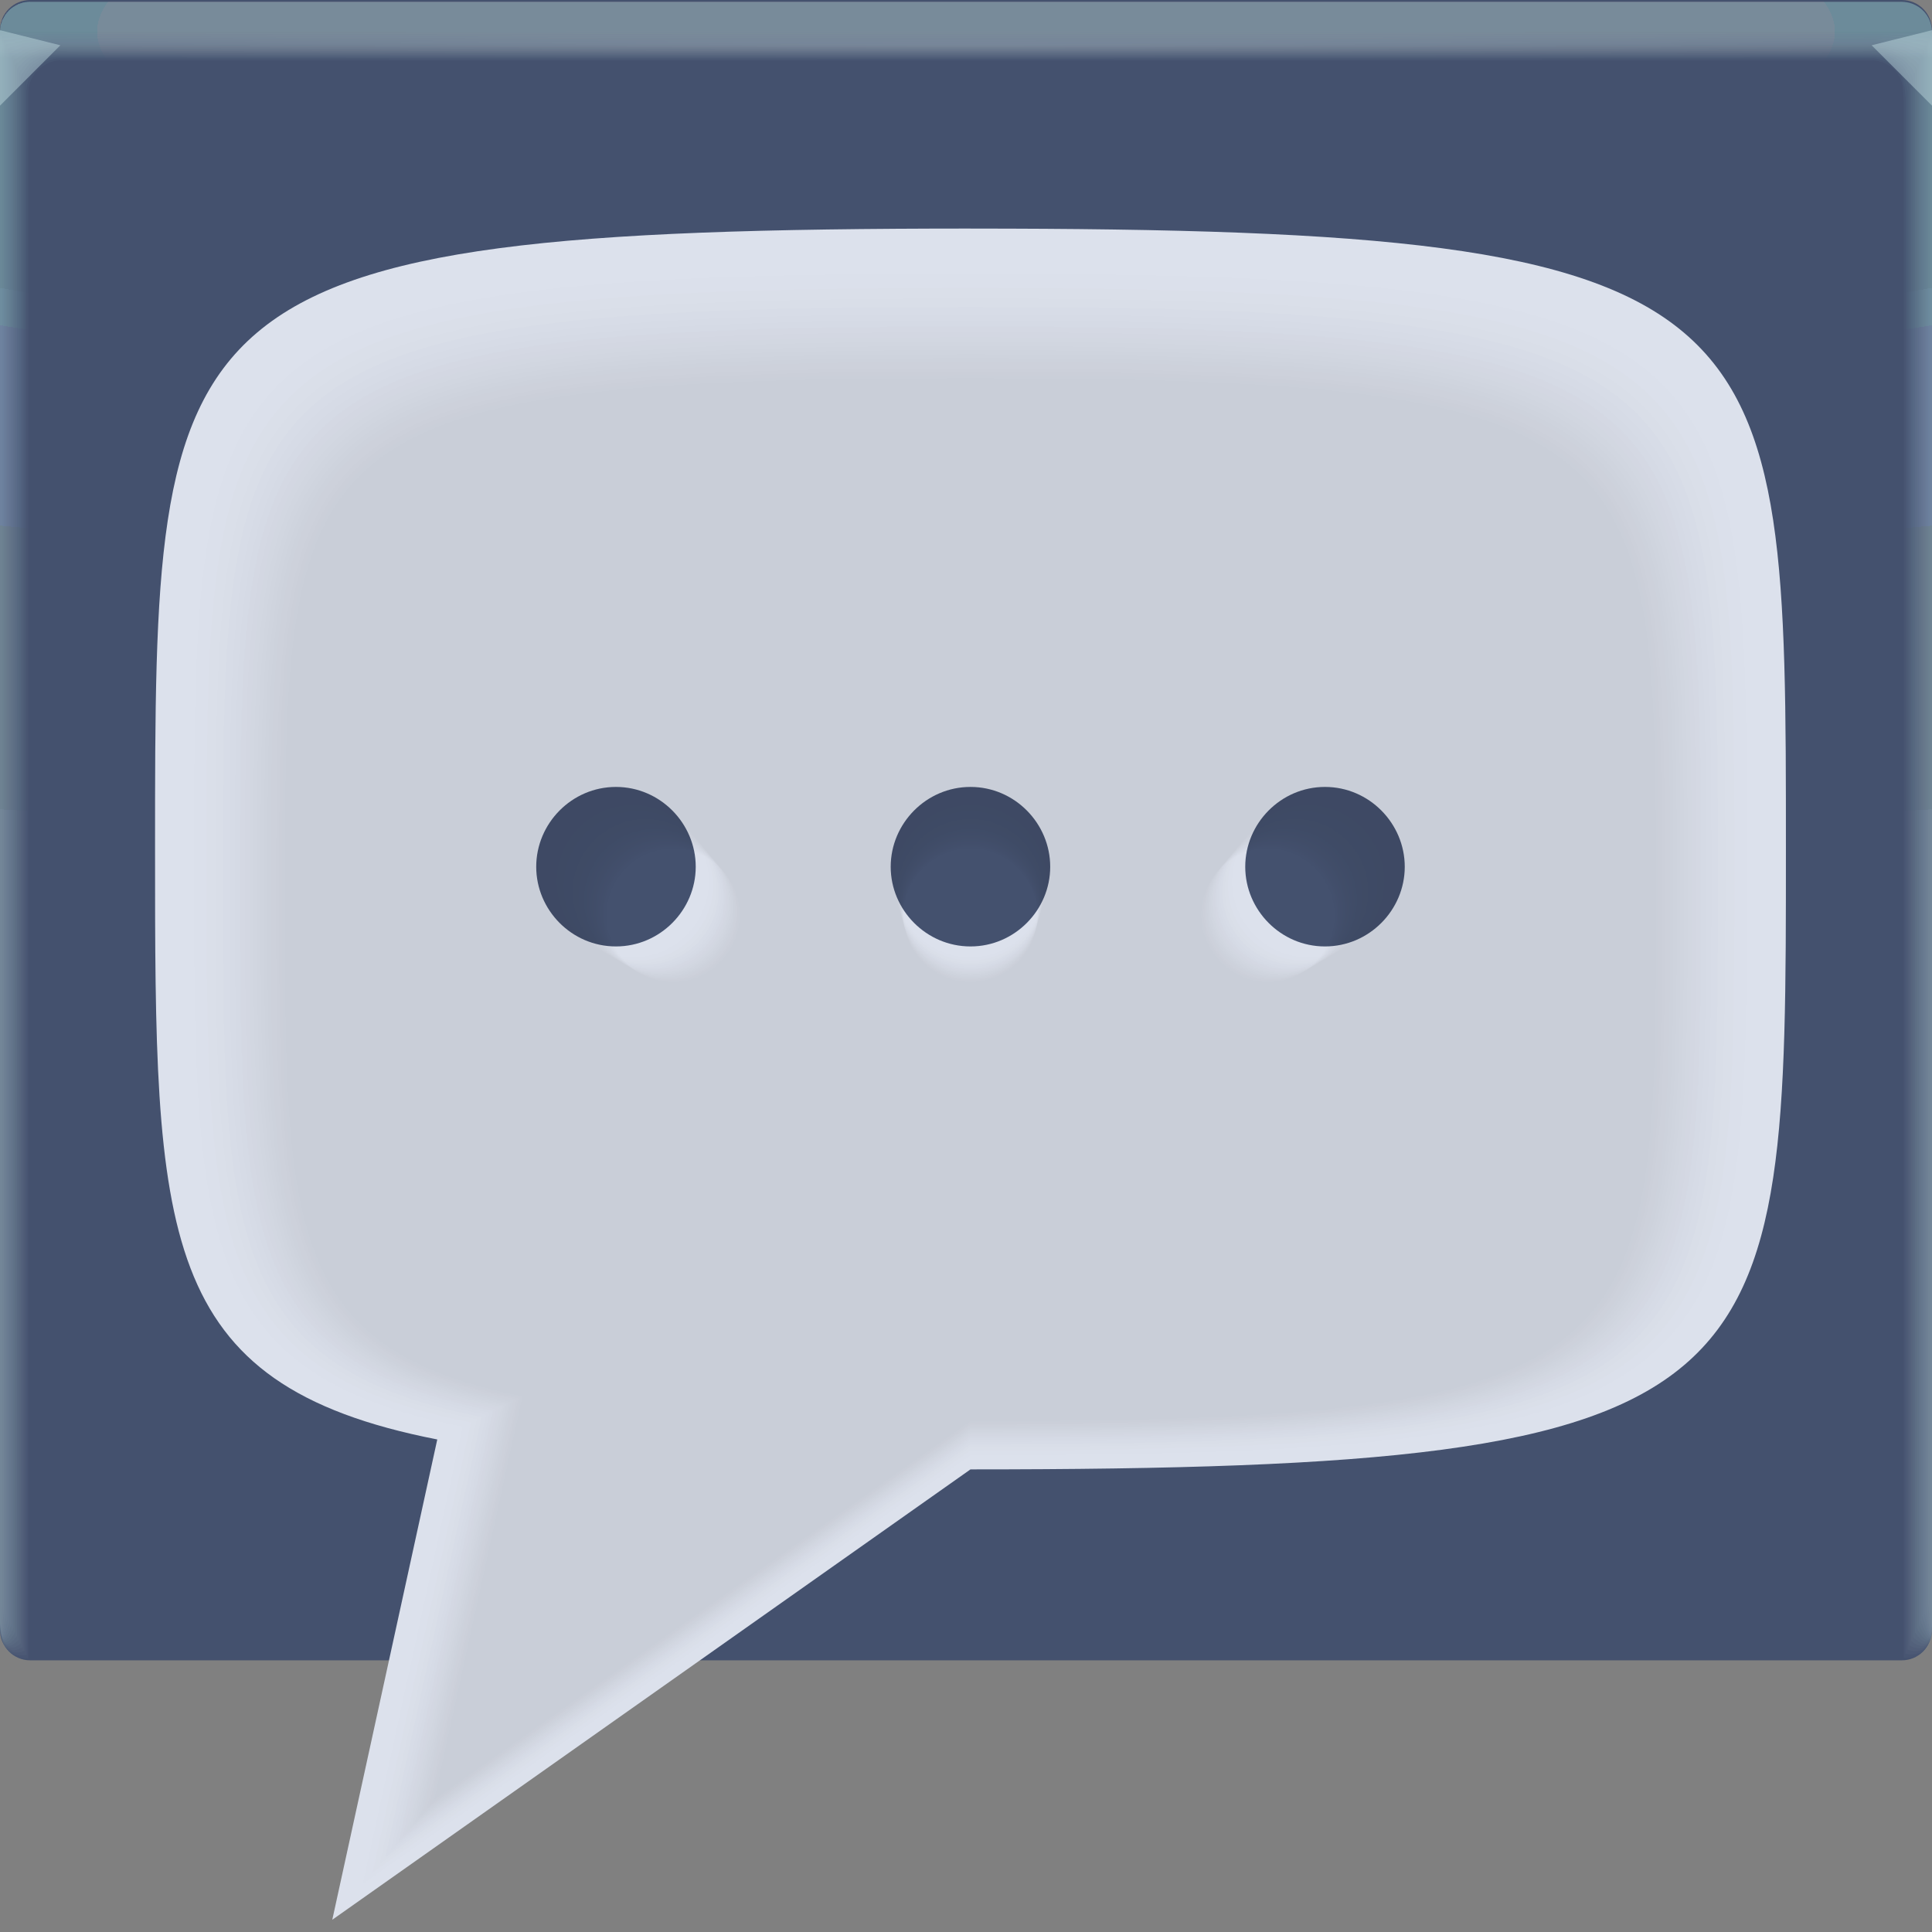 <?xml version="1.0" encoding="UTF-8"?>
<svg width="64" height="64" version="1.1" xmlns="http://www.w3.org/2000/svg" xmlns:cc="http://creativecommons.org/ns#" xmlns:dc="http://purl.org/dc/elements/1.1/" xmlns:rdf="http://www.w3.org/1999/02/22-rdf-syntax-ns#" xmlns:xlink="http://www.w3.org/1999/xlink">
	<rect width="100%" height="100%" fill="#808080" stroke="none"/>
	<defs>
		<radialGradient id="b-2" cx="31.744" cy="30.855" r="32" gradientTransform="matrix(1.155,0,0,1.155,277.45,965.74)" gradientUnits="userSpaceOnUse">
			<stop stop-color="#44516e" offset="0"/>
			<stop stop-color="#44516e" offset="1"/>
		</radialGradient>
		<radialGradient id="c-3" cx="35.574" cy="1.019" r="32" gradientTransform="matrix(0,1.125,-5.175,0,37.271,-39.029)" gradientUnits="userSpaceOnUse" xlink:href="#a-7"/>
		<linearGradient id="a-7">
			<stop stop-color="#a6c7ce" stop-opacity=".04" offset="0"/>
			<stop stop-color="#b8d2d8" stop-opacity=".031" offset="1"/>
		</linearGradient>
		<radialGradient id="d-2" cx="35.574" cy="1.036" r="32" gradientTransform="matrix(0,1.125,-5.175,0,37.363,-39.029)" gradientUnits="userSpaceOnUse" xlink:href="#a-7"/>
		<radialGradient id="e-2" cx="35.574" cy="1.055" r="32" gradientTransform="matrix(0,1.125,-5.175,0,37.458,-39.029)" gradientUnits="userSpaceOnUse" xlink:href="#a-7"/>
		<radialGradient id="f-8" cx="35.574" cy="1.071" r="32" gradientTransform="matrix(0,1.125,-5.175,0,37.544,-39.029)" gradientUnits="userSpaceOnUse" xlink:href="#a-7"/>
		<radialGradient id="g-9" cx="35.574" cy="1.091" r="32" gradientTransform="matrix(0,1.125,-5.175,0,37.648,-39.029)" gradientUnits="userSpaceOnUse" xlink:href="#a-7"/>
		<radialGradient id="h-7" cx="35.574" cy="1.113" r="32" gradientTransform="matrix(0,1.125,-5.175,0,37.758,-39.029)" gradientUnits="userSpaceOnUse" xlink:href="#a-7"/>
		<radialGradient id="i-3" cx="35.574" cy="1.135" r="32" gradientTransform="matrix(0,1.125,-5.175,0,37.875,-39.029)" gradientUnits="userSpaceOnUse" xlink:href="#a-7"/>
		<radialGradient id="j-6" cx="35.574" cy="1.159" r="32" gradientTransform="matrix(0,1.125,-5.175,0,38,-39.029)" gradientUnits="userSpaceOnUse" xlink:href="#a-7"/>
		<radialGradient id="k-1" cx="35.574" cy="1.18" r="32" gradientTransform="matrix(0,1.125,-5.175,0,38.107,-39.029)" gradientUnits="userSpaceOnUse" xlink:href="#a-7"/>
		<radialGradient id="l-2" cx="35.574" cy="1.208" r="32" gradientTransform="matrix(0,1.125,-5.175,0,38.252,-39.029)" gradientUnits="userSpaceOnUse" xlink:href="#a-7"/>
		<radialGradient id="m-9" cx="35.574" cy="1.239" r="32" gradientTransform="matrix(0,1.125,-5.175,0,38.411,-39.029)" gradientUnits="userSpaceOnUse" xlink:href="#a-7"/>
		<radialGradient id="n-3" cx="35.574" cy="1.273" r="32" gradientTransform="matrix(0,1.125,-5.175,0,38.587,-39.029)" gradientUnits="userSpaceOnUse" xlink:href="#a-7"/>
		<radialGradient id="o-1" cx="35.574" cy="1.304" r="32" gradientTransform="matrix(0,1.125,-5.175,0,38.75,-39.029)" gradientUnits="userSpaceOnUse" xlink:href="#a-7"/>
		<radialGradient id="p-9" cx="35.574" cy="1.346" r="32" gradientTransform="matrix(0,1.125,-5.175,0,38.966,-39.029)" gradientUnits="userSpaceOnUse" xlink:href="#a-7"/>
		<radialGradient id="q-4" cx="35.574" cy="1.393" r="32" gradientTransform="matrix(0,1.125,-5.175,0,39.208,-39.029)" gradientUnits="userSpaceOnUse" xlink:href="#a-7"/>
		<radialGradient id="r-7" cx="35.574" cy="1.439" r="32" gradientTransform="matrix(0,1.125,-5.175,0,39.446,-39.027)" gradientUnits="userSpaceOnUse" xlink:href="#a-7"/>
		<radialGradient id="s-84" cx="32" cy="15.077" r="32" gradientTransform="matrix(2.043 0 0 .015 -33.393 1.217)" gradientUnits="userSpaceOnUse">
			<stop stop-color="#fff" stop-opacity=".126" offset="0"/>
			<stop stop-color="#fff" stop-opacity=".001" offset="1"/>
		</radialGradient>
	</defs>
	<g transform="translate(346.38,-971.27)">
		<path transform="scale(-1,1)" d="m283.38 971.27h62c0.554 0 1 0.446 1 1v53c0 0.554-0.446 1-1 1h-62c-0.554 0-1-0.446-1-1v-53c0-0.554 0.446-1 1-1z" fill="url(#b-2)" style="paint-order:fill markers stroke"/>
		<path transform="translate(-346.38,971.33)" d="m1 0c-0.554 0-1 0.446-1 1v53-0.224 0.224-53h1.752c19.15 2e-3 39.445 0 60.213 0h2.035v53-0.334 0.334-53c0.001-0.553-0.447-1.001-1-1z" fill="url(#c-3)"/>
		<path transform="translate(-346.38,971.33)" d="m1 0c-0.555-0.001-1.004 0.451-1 1.006v52.98-0.197c0-0.277 4e-3 -0.184 0.01 0.246 0.012 0.016 0.03-0.297 0.052-0.897v-52c0.072-9e-3 0.133-0.013 0.185-0.013 0.29-0.016 0.357-0.032 0.774-0.044 0.246-0.011 0.496-0.019 0.747-0.019 19.183 2e-3 39.392 0 60.2 0 0.346 0 0.689 0.012 1.023 0.03 0.268 0.01 0.389 0.02 0.52 0.033 0.106 0 0.22 0.01 0.427 0.028v51.744c0.027 0.754 0.05 1.148 0.059 1.123l3e-3 -0.334v0.286-52.762c0-0.143 0-0.22-2e-3 -0.224-0.005-0.552-0.46-0.995-1.012-0.986h-61.986" fill="url(#d-2)"/>
		<path transform="translate(-346.38,971.33)" d="m1 0c-0.555-0.001-1.004 0.451-1 1.006v52.966-0.169c0-0.245 8e-3 -0.145 0.021 0.266 0.022 0.034 0.06-0.247 0.104-0.807v-51.988c0.056-0.015 0.115-0.023 0.173-0.025 0.27-0.031 0.341-0.064 0.743-0.088 0.242-0.022 0.492-0.037 0.742-0.037 19.217 2e-3 39.34 0 60.187 0 0.347 0 0.69 0.024 1.013 0.06 0.256 0.02 0.372 0.042 0.494 0.065 0.1 0 0.206 0.02 0.398 0.057v51.731c0.055 0.703 0.102 1.052 0.119 1.003 4e-3 -0.154 6e-3 -0.265 6e-3 -0.333v0.237-52.748c0-0.139 0-0.215-3e-3 -0.224-0.011-0.468-0.347-0.864-0.807-0.952-0.071-0.014-0.144-0.021-0.217-0.02h-61.973" fill="url(#e-2)"/>
		<path transform="translate(-346.38,971.33)" d="m1 0c-0.555-0.001-1.004 0.45-1 1.005v52.953-0.14c0-0.213 0.012-0.107 0.031 0.287 0.034 0.05 0.091-0.198 0.156-0.718v-51.974c0.051-0.022 0.105-0.035 0.16-0.037 0.252-0.048 0.327-0.097 0.715-0.132 0.238-0.034 0.487-0.056 0.737-0.056 19.25 2e-3 39.286 0 60.173 0 0.348 0 0.688 0.036 1.001 0.09 0.244 0.029 0.356 0.062 0.47 0.098 0.091 0 0.19 0.03 0.37 0.085v51.718c0.082 0.653 0.151 0.957 0.176 0.884 7e-3 -0.152 0.01-0.262 0.01-0.333v0.188-52.734c0-0.135 0-0.21-4e-3 -0.224-0.017-0.467-0.359-0.859-0.819-0.94-0.072-0.014-0.144-0.02-0.217-0.018h-61.96" fill="url(#f-8)"/>
		<path transform="translate(-346.38,971.33)" d="m1 0c-0.555-0.001-1.004 0.45-1 1.005v52.939-0.113c0-0.18 0.015-0.068 0.042 0.308 0.045 0.067 0.121-0.149 0.208-0.629v-51.96c0.044-0.029 0.095-0.046 0.148-0.05 0.232-0.063 0.311-0.128 0.684-0.176 0.234-0.044 0.483-0.074 0.732-0.074 19.284 2e-3 39.234 0 60.16 0 0.35 0 0.689 0.048 0.991 0.12 0.232 0.039 0.34 0.083 0.444 0.13 0.085 0 0.176 0.04 0.341 0.114v51.704c0.11 0.603 0.203 0.862 0.236 0.764 8e-3 -0.11 0.013-0.222 0.014-0.333v0.14-52.721c0-0.13-2e-3 -0.206-6e-3 -0.224-0.024-0.466-0.37-0.852-0.83-0.927-0.073-0.013-0.146-0.019-0.22-0.017h-61.944" fill="url(#g-9)"/>
		<path transform="translate(-346.38,971.33)" d="m1 0c-0.554-0.001-1.003 0.45-1 1.004v52.926-0.084c0-0.148 0.02-0.029 0.052 0.328 0.056 0.084 0.152-0.099 0.26-0.539v-51.949c0.053-0.04 0.097-0.061 0.136-0.061 0.212-0.08 0.297-0.16 0.655-0.22 0.23-0.056 0.477-0.093 0.727-0.093 19.317 2e-3 39.18 0 60.147 0 0.35 0 0.688 0.06 0.98 0.151 0.22 0.047 0.322 0.102 0.418 0.162 0.078 0 0.162 0.049 0.313 0.142v51.69c0.137 0.553 0.253 0.767 0.295 0.645 0.01-0.11 0.015-0.221 0.017-0.332v0.09-52.705c0-0.126-2e-3 -0.202-7e-3 -0.224-0.031-0.465-0.382-0.846-0.843-0.914-0.072-0.013-0.145-0.019-0.218-0.017h-61.932" fill="url(#h-7)"/>
		<path transform="translate(-346.38,971.33)" d="m1 0c-0.554-0.001-1.003 0.45-1 1.004v52.912-0.056c0-0.117 0.023 0.01 0.063 0.349 0.067 0.1 0.182-0.05 0.312-0.45v-51.935c0.048-0.049 0.088-0.074 0.123-0.074 0.193-0.095 0.282-0.192 0.626-0.264 0.225-0.067 0.472-0.11 0.721-0.11h60.133c0.352 0 0.688 0.071 0.97 0.18 0.144 0.033 0.279 0.1 0.393 0.194 0.07 0 0.147 0.059 0.284 0.17v51.68c0.164 0.502 0.304 0.671 0.354 0.524 0.014-0.14 0.02-0.25 0.02-0.331v0.042-52.695c0-0.121-2e-3 -0.197-9e-3 -0.224-0.037-0.464-0.393-0.84-0.854-0.902-0.072-0.012-0.145-0.016-0.218-0.014h-61.918" fill="url(#i-3)"/>
		<path transform="translate(-346.38,971.33)" d="m1 0c-0.554-0.001-1.003 0.45-1 1.004v52.898-0.029c0-0.084 0.027 0.049 0.073 0.37 0.079 0.117 0.212 0 0.365-0.36v-51.923c0.043-0.057 0.079-0.086 0.11-0.086 0.174-0.112 0.267-0.225 0.596-0.309 0.23-0.083 0.472-0.126 0.717-0.129 19.385 2e-3 39.075 0 60.12 0 0.353 0 0.687 0.084 0.958 0.211 0.141 0.041 0.268 0.119 0.368 0.227 0.063 0 0.132 0.068 0.256 0.199v51.665c0.192 0.452 0.354 0.576 0.413 0.404 0.014-0.11 0.022-0.22 0.024-0.33v-52.687c0-0.117-4e-3 -0.193-0.01-0.224-0.044-0.464-0.405-0.835-0.868-0.89-0.072-0.01-0.144-0.014-0.217-0.011h-61.905" fill="url(#j-6)"/>
		<path transform="translate(-346.38,971.33)" d="m1 0c-0.554-0.001-1.003 0.449-1 1.003v52.885c0-0.052 0.03 0.087 0.084 0.39 0.09 0.135 0.242 0.05 0.416-0.27v-51.911c0.038-0.063 0.07-0.097 0.099-0.097 0.154-0.127 0.251-0.257 0.566-0.352 0.217-0.089 0.463-0.148 0.711-0.148 19.418 2e-3 39.022 0 60.107 0 0.355 0 0.687 0.096 0.947 0.242 0.138 0.05 0.257 0.14 0.343 0.258 0.056 0 0.118 0.079 0.227 0.227v51.651c0.22 0.402 0.406 0.482 0.473 0.285 0.018-0.132 0.027-0.243 0.027-0.33v-52.721c0-0.113-4e-3 -0.188-0.012-0.224-0.05-0.463-0.416-0.828-0.879-0.877-0.072-0.01-0.145-0.014-0.218-0.011h-61.89" fill="url(#k-1)"/>
		<path transform="translate(-346.38,971.33)" d="m1 0c-0.554-0.001-1.003 0.449-1 1.003v52.899c0-0.02 0.035 0.126 0.094 0.41 0.101 0.152 0.273 0.1 0.468-0.18v-51.897c0.034-0.073 0.062-0.11 0.087-0.11 0.135-0.143 0.236-0.29 0.536-0.397 0.213-0.1 0.459-0.166 0.707-0.166 19.452 2e-3 38.969 0 60.093 0 0.356 0 0.687 0.108 0.936 0.272 0.134 0.06 0.246 0.162 0.317 0.29 0.05 0 0.103 0.089 0.2 0.256v51.64c0.246 0.352 0.455 0.386 0.531 0.165 0.02-0.128 0.03-0.239 0.03-0.33v-52.755c0-0.108-4e-3 -0.184-0.013-0.224-0.057-0.462-0.428-0.821-0.891-0.864-0.072-0.009-0.145-0.012-0.218-0.01h-61.877" fill="url(#l-2)"/>
		<path transform="translate(-346.38,971.33)" d="m1 0c-0.554-0.001-1.002 0.448-1 1.002v52.913c0 0.013 0.039 0.165 0.105 0.432 0.112 0.168 0.303 0.148 0.52-0.092v-51.882c0.029-0.081 0.053-0.123 0.074-0.123 0.116-0.159 0.222-0.321 0.507-0.44 0.215-0.117 0.456-0.181 0.701-0.185 19.486 2e-3 38.916 0 60.08 0 0.357 0 0.687 0.12 0.925 0.302 0.131 0.072 0.234 0.185 0.292 0.323 0.043 0 0.089 0.098 0.171 0.284v51.626c0.275 0.302 0.507 0.29 0.591 0.046 0.022-0.125 0.034-0.236 0.034-0.33v-52.791c0-0.104-5e-3 -0.18-0.016-0.224-0.063-0.461-0.439-0.815-0.903-0.852-0.072-0.008-0.145-0.011-0.218-8e-3h-61.863" fill="url(#m-9)"/>
		<path transform="translate(-346.38,971.33)" d="m1 0c-0.554-0.001-1.002 0.448-1 1.002v52.928c0 0.045 0.042 0.203 0.115 0.453 0.123 0.184 0.333 0.197 0.572-3e-3v-51.87c0.024-0.089 0.045-0.135 0.062-0.135 0.097-0.174 0.207-0.353 0.478-0.484 0.204-0.122 0.448-0.203 0.696-0.203 19.519 2e-3 38.863 0 60.067 0 0.335-0.002 0.659 0.116 0.914 0.332 0.15 0.103 0.224 0.225 0.267 0.355 0.035 0 0.073 0.108 0.142 0.313v51.612c0.302 0.251 0.557 0.196 0.65-0.074 0.023-0.109 0.035-0.219 0.037-0.33v-52.825c0-0.1-6e-3 -0.175-0.017-0.224-0.07-0.46-0.45-0.81-0.915-0.84-0.072-0.007-0.145-0.009-0.218-7e-3h-61.85" fill="url(#n-3)"/>
		<path transform="translate(-346.38,971.33)" d="m1 0c-0.554-0.001-1.002 0.448-1 1.002v52.942c0 0.077 0.046 0.242 0.126 0.473 0.134 0.201 0.363 0.246 0.624 0.086v-51.856c0.02-0.097 0.035-0.147 0.05-0.147 0.08-0.225 0.239-0.413 0.447-0.529 0.2-0.133 0.444-0.221 0.691-0.221 19.553 2e-3 38.811 0 60.053 0 0.36 0 0.686 0.144 0.903 0.362 0.123 0.098 0.208 0.235 0.242 0.388 0.028 0 0.059 0.118 0.114 0.341v51.598c0.33 0.2 0.608 0.1 0.709-0.194 0.026-0.117 0.04-0.228 0.04-0.329v-52.86c0-0.095-6e-3 -0.17-0.018-0.224-0.076-0.459-0.462-0.803-0.927-0.827-0.073-0.006-0.145-0.007-0.218-5e-3h-61.836" fill="url(#o-1)"/>
		<path transform="translate(-346.38,971.33)" d="m1 0c-0.553-0.001-1.002 0.448-1 1.001v52.956c0 0.11 0.05 0.281 0.136 0.494 0.146 0.218 0.394 0.296 0.677 0.176v-51.843c0.014-0.105 0.026-0.16 0.036-0.16 0.062-0.237 0.212-0.441 0.419-0.572 0.196-0.144 0.439-0.24 0.686-0.24 19.586 2e-3 38.758 0 60.04 0 0.36 0 0.685 0.156 0.892 0.392 0.117 0.112 0.193 0.26 0.216 0.42 0.021 0 0.044 0.128 0.086 0.37v51.585c0.356 0.15 0.658 5e-3 0.768-0.314 0.029-0.114 0.044-0.224 0.044-0.328v-52.895c0-0.09-7e-3 -0.166-0.02-0.224-0.083-0.458-0.474-0.797-0.94-0.814-0.072-0.005-0.145-0.006-0.217-5e-3h-61.823" fill="url(#p-9)"/>
		<path transform="translate(-346.38,971.33)" d="m1 0c-0.553-0.001-1.001 0.447-1 1v52.972c0 0.142 0.054 0.32 0.147 0.515 0.156 0.241 0.453 0.35 0.728 0.265v-51.83c0.01-0.114 0.018-0.172 0.025-0.172 0.044-0.248 0.184-0.47 0.389-0.617 0.192-0.155 0.434-0.258 0.68-0.258 19.62 2e-3 38.705 0 60.027 0 0.362 0 0.686 0.168 0.882 0.422 0.11 0.127 0.176 0.286 0.19 0.453 0.015 0 0.03 0.137 0.057 0.398v51.572c0.385 0.1 0.71-0.09 0.828-0.434 0.03-0.11 0.047-0.22 0.047-0.328v-52.93c0-0.086-7e-3 -0.161-0.021-0.224-0.09-0.457-0.485-0.791-0.951-0.802-0.073-0.003-0.146-0.004-0.219-2e-3h-61.809" fill="url(#q-4)"/>
		<path transform="translate(-346.38,971.33)" d="m1 2e-3c-0.553-0.001-1.001 0.447-1 1v52.986c0 0.174 0.058 0.358 0.157 0.535 0.17 0.259 0.473 0.397 0.78 0.355v-51.816c5e-3 -0.122 0.01-0.185 0.013-0.185 0.028-0.259 0.158-0.496 0.36-0.66 0.187-0.166 0.429-0.277 0.675-0.277 19.653 2e-3 38.652 0 60.013 0 0.363 0 0.685 0.18 0.87 0.452 0.102 0.141 0.16 0.31 0.166 0.485 7e-3 0 0.015 0.147 0.028 0.427v51.558c0.412 0.05 0.76-0.186 0.887-0.553 0.033-0.106 0.05-0.217 0.05-0.328v-52.965c0.01-0.553-0.432-1.008-0.985-1.014-0.073-0.001-0.147-0.001-0.22 0h-61.794" fill="url(#r-7)"/>
		<path transform="translate(-346.38,971.33)" d="m1 2e-3c-0.553-0.001-1.001 0.447-1 1v1h64v-0.998c0.001-0.553-0.447-1.001-1-1h-62z" fill="url(#s-84)"/>
		<path d="m-346.38 972.27v2.5l2-2zm64 2.5-2-2 2-0.5z" fill="#d6f2f5" fill-opacity=".373"/>
	</g>
	<g transform="matrix(.966 0 0 .966 335.83 -936.52)" stroke-width="1.035">
		<path d="m-314.37 977.32c-27.963 0-27.963 2.431-27.963 21.275 0 13.224 0.014 18.36 9.678 20.25l-3.6 16.47 21.885-15.444c27.963 0 27.963-2.431 27.963-21.275 0-18.844-3e-5 -21.275-27.963-21.275zm-12.158 19.148c1.517 0 2.736 1.252 2.736 2.738 0 1.483-1.22 2.732-2.736 2.732-1.517 0-2.734-1.249-2.734-2.732 0-1.487 1.218-2.738 2.734-2.738zm12.158 0c1.517 0 2.734 1.252 2.734 2.738 0 1.483-1.218 2.732-2.734 2.732-1.517 0-2.736-1.249-2.736-2.732 0-1.487 1.22-2.738 2.736-2.738zm12.156 0c1.517 0 2.736 1.252 2.736 2.738 0 1.483-1.22 2.732-2.736 2.732-1.517 0-2.734-1.249-2.734-2.732 0-1.487 1.218-2.738 2.734-2.738z" fill="#dee3ee" fill-rule="evenodd" style="font-variation-settings:normal"/>
		<g opacity=".313">
			<g fill="#090b10" fill-opacity=".046" fill-rule="evenodd" opacity=".485">
				<path d="m-314.37 977.32c-27.963 0-27.963 2.43-27.963 21.275 0 13.221 0.014 18.361 9.678 20.251l-3.6 16.47 21.885-15.45c27.963 0 27.963-2.43 27.963-21.271 0-18.845 0-21.275-27.963-21.275zm-12.158 19.148c1.516 0 2.736 1.252 2.736 2.738 0 1.48-1.22 2.73-2.736 2.73-1.517 0-2.735-1.25-2.735-2.73 0-1.486 1.218-2.738 2.735-2.738zm12.158 0c1.517 0 2.734 1.252 2.734 2.738 0 1.48-1.217 2.73-2.734 2.73s-2.736-1.25-2.736-2.73c0-1.486 1.219-2.738 2.736-2.738zm12.156 0c1.517 0 2.736 1.252 2.736 2.738 0 1.48-1.219 2.73-2.736 2.73s-2.734-1.25-2.734-2.73c0-1.486 1.217-2.738 2.734-2.738z" stop-color="#000000" style="-inkscape-stroke:none;font-variation-settings:normal"/>
				<path d="m-314.37 978.87c-26.622 0-26.622 2.314-26.622 20.255v1e-3c0 12.587 0.013 17.477 9.213 19.277-7e-3 0.03-3.427 15.68-3.427 15.68h1e-3c0.042-0.03 20.835-14.7 20.835-14.7 26.622 0 26.622-2.32 26.622-20.258 0-17.941 0-20.255-26.622-20.255zm-3.015 4.748m-8.56 13.482c1.444 1e-3 2.605 1.192 2.605 2.607v1e-3c0 1.415-1.162 2.605-2.605 2.605h-1e-3c-1.443 0-2.603-1.19-2.603-2.606 1e-3 -1.415 1.16-2.607 2.604-2.607zm3.014 0m8.561 0c1.444 1e-3 2.603 1.192 2.603 2.607v1e-3c0 1.415-1.159 2.605-2.603 2.605s-2.605-1.19-2.605-2.606c0-1.415 1.161-2.607 2.605-2.607zm3.014 0m8.56 0c1.443 1e-3 2.604 1.192 2.604 2.607v1e-3c0 1.415-1.161 2.605-2.605 2.605s-2.603-1.19-2.603-2.606c0-1.415 1.159-2.607 2.603-2.607z" stop-color="#000000" style="-inkscape-stroke:none;font-variation-settings:normal"/>
				<path d="m-314.37 979.36c-26.194 0-26.194 2.277-26.194 19.93 0 12.39 0.013 17.2 9.066 18.97-0.01 0.04-3.372 15.43-3.372 15.43 0.056-0.04 20.5-14.47 20.5-14.47 26.194 0 26.194-2.28 26.194-19.93v-1e-3c0-17.652-1e-3 -19.929-26.194-19.929zm-3.978 6.265m-7.411 11.672c1.421 0 2.563 1.173 2.563 2.565v1e-3c0 1.387-1.143 2.557-2.563 2.557-1.421 0-2.561-1.17-2.561-2.558 0-1.393 1.14-2.565 2.561-2.565zm3.977 0m7.412 0c1.421 0 2.561 1.173 2.561 2.565v1e-3c0 1.387-1.141 2.557-2.561 2.557h-1e-3c-1.42 0-2.562-1.17-2.562-2.558 0-1.393 1.142-2.565 2.563-2.565zm3.977 0m7.41 0c1.421 0 2.563 1.173 2.563 2.565v1e-3c0 1.387-1.142 2.557-2.563 2.557s-2.561-1.17-2.561-2.558c0-1.393 1.14-2.565 2.561-2.565z" stop-color="#000000" style="-inkscape-stroke:none;font-variation-settings:normal"/>
				<path d="m-314.37 979.72c-25.882 0-25.882 2.25-25.882 19.692v1e-3c0 12.238 0.013 16.988 8.957 18.738-0.011 0.05-3.331 15.25-3.331 15.25 0.065-0.05 20.256-14.3 20.256-14.3 25.882 0 25.882-2.25 25.882-19.689 0-17.442 0-19.692-25.882-19.692zm-4.678 7.367m-6.575 10.356c1.403 1e-3 2.532 1.159 2.532 2.535 0 1.373-1.129 2.533-2.533 2.533s-2.531-1.16-2.531-2.533c1e-3 -1.376 1.128-2.535 2.531-2.535zm4.677 0m6.576 0c1.404 1e-3 2.531 1.159 2.531 2.535 0 1.373-1.127 2.533-2.531 2.533h-1e-3c-1.403 0-2.532-1.16-2.532-2.533 0-1.376 1.129-2.535 2.533-2.535zm4.677 0m6.575 0c1.404 1e-3 2.532 1.159 2.532 2.535 0 1.373-1.129 2.533-2.532 2.533h-1e-3c-1.403 0-2.53-1.16-2.53-2.533 0-1.376 1.127-2.535 2.531-2.535z" stop-color="#000000" style="-inkscape-stroke:none;font-variation-settings:normal"/>
				<path d="m-314.37 980.01c-25.629 0-25.629 2.228-25.629 19.499v1e-3c0 12.119 0.013 16.829 8.87 18.559-0.012 0.06-3.299 15.09-3.299 15.09h1e-3c0.073-0.05 20.057-14.15 20.057-14.15 25.628 0 25.628-2.23 25.628-19.5 0-17.271 0-19.499-25.628-19.499zm-5.248 8.266m-5.895 9.284c1.39 0 2.508 1.147 2.508 2.509-1e-3 1.36-1.118 2.5-2.508 2.5h-1e-3c-1.39 0-2.505-1.14-2.505-2.5 0-1.362 1.116-2.509 2.506-2.509zm5.248 0m5.895 0c1.39 0 2.506 1.147 2.506 2.509 0 1.36-1.116 2.5-2.506 2.5h-1e-3c-1.389 0-2.507-1.14-2.507-2.5 0-1.362 1.118-2.509 2.508-2.509zm5.247 0m5.895 0c1.39 0 2.507 1.147 2.507 2.509 0 1.36-1.118 2.5-2.508 2.5s-2.506-1.14-2.506-2.5c0-1.362 1.116-2.509 2.506-2.509z" stop-color="#000000" style="-inkscape-stroke:none;font-variation-settings:normal"/>
				<path d="m-314.37 980.26c-25.411 0-25.411 2.209-25.411 19.333v1e-3c0 12.014 0.013 16.684 8.795 18.404-0.014 0.06-3.271 14.96-3.271 14.96 0.08-0.05 19.887-14.03 19.887-14.03 25.41 0 25.41-2.21 25.41-19.335 0-17.124 0-19.333-25.41-19.333zm-5.738 9.037m-5.31 8.363c1.378 1e-3 2.486 1.138 2.486 2.488s-1.109 2.48-2.487 2.48-2.484-1.13-2.484-2.48c0-1.351 1.106-2.488 2.484-2.488zm5.738 0m5.31 0c1.378 1e-3 2.485 1.138 2.485 2.488-1e-3 1.35-1.107 2.48-2.485 2.48h-1e-3c-1.378 0-2.486-1.13-2.486-2.48 1e-3 -1.351 1.109-2.488 2.487-2.488zm5.737 0m5.31 0c1.378 1e-3 2.486 1.138 2.486 2.488s-1.108 2.48-2.486 2.48h-1e-3c-1.378 0-2.484-1.13-2.484-2.48 0-1.351 1.106-2.488 2.485-2.488z" stop-color="#000000" style="-inkscape-stroke:none;font-variation-settings:normal"/>
				<path d="m-314.37 980.48c-25.218 0-25.218 2.192-25.218 19.187 0 11.929 0.013 16.559 8.728 18.259-0.014 0.07-3.246 14.86-3.246 14.86v-0.01c0.086-0.06 19.736-13.92 19.736-13.92h1e-3c25.216 0 25.216-2.2 25.216-19.189v-1e-3c0-16.994 0-19.186-25.217-19.186zm-6.173 9.721m-4.791 7.547c1.367 1e-3 2.467 1.129 2.467 2.468 0 1.34-1.1 2.47-2.468 2.47s-2.466-1.13-2.466-2.47c1e-3 -1.339 1.099-2.468 2.466-2.468zm6.172 0m4.792 0c1.368 1e-3 2.466 1.129 2.466 2.468-1e-3 1.34-1.099 2.47-2.466 2.47h-1e-3c-1.367 0-2.467-1.13-2.467-2.47 0-1.339 1.1-2.468 2.468-2.468zm6.171 0m4.792 0c1.368 1e-3 2.467 1.129 2.467 2.468 0 1.34-1.1 2.47-2.467 2.47h-1e-3c-1.368 0-2.465-1.13-2.465-2.47 0-1.339 1.098-2.468 2.466-2.468z" stop-color="#000000" style="-inkscape-stroke:none;font-variation-settings:normal"/>
				<path d="m-314.37 980.68c-25.043 0-25.043 2.177-25.043 19.054 0 11.841 0.013 16.441 8.667 18.131-0.015 0.07-3.224 14.75-3.224 14.75h1e-3c0.092-0.06 19.599-13.83 19.599-13.83h1e-3c25.042 0 25.042-2.17 25.042-19.051v-1e-3c0-16.876-1e-3 -19.053-25.043-19.053zm-6.565 10.34m-4.323 6.809c1.358 0 2.45 1.121 2.45 2.456 0 1.32-1.093 2.44-2.451 2.44s-2.449-1.12-2.449-2.44c1e-3 -1.336 1.091-2.456 2.449-2.456zm6.564 0m4.324 0c1.358 0 2.449 1.121 2.449 2.456-1e-3 1.32-1.091 2.44-2.449 2.44h-1e-3c-1.358 0-2.45-1.12-2.45-2.44 1e-3 -1.336 1.093-2.456 2.451-2.456zm6.564 0m4.323 0c1.358 0 2.45 1.121 2.45 2.456 0 1.32-1.092 2.44-2.45 2.44h-1e-3c-1.358 0-2.448-1.12-2.448-2.44 0-1.336 1.091-2.456 2.449-2.456z" stop-color="#000000" style="-inkscape-stroke:none;font-variation-settings:normal"/>
				<path d="m-314.37 980.87c-24.883 0-24.883 2.163-24.883 18.931v1e-3c0 11.768 0.013 16.338 8.612 18.018-0.016 0.07-3.203 14.66-3.203 14.66 0.097-0.07 19.474-13.75 19.474-13.75h1e-3c24.881 0 24.881-2.16 24.881-18.929 0-16.768 0-18.931-24.882-18.931zm-6.925 10.906m-3.893 6.133c1.349 0 2.434 1.113 2.434 2.441 0 1.32-1.086 2.43-2.435 2.43h-1e-3c-1.349 0-2.432-1.12-2.432-2.43v-0.01c0-1.318 1.084-2.431 2.433-2.431zm6.924 0m3.894 0c1.35 0 2.433 1.113 2.433 2.441 0 1.32-1.084 2.43-2.433 2.43h-1e-3c-1.349 0-2.434-1.12-2.434-2.43v-0.01c0-1.318 1.085-2.431 2.435-2.431zm6.924 0m3.894 0c1.349 0 2.434 1.113 2.434 2.441 0 1.32-1.086 2.43-2.435 2.43h-1e-3c-1.349 0-2.432-1.12-2.432-2.43v-0.01c0-1.318 1.084-2.431 2.433-2.431z" stop-color="#000000" style="-inkscape-stroke:none;font-variation-settings:normal"/>
				<path d="m-314.37 981.04c-24.734 0-24.734 2.15-24.734 18.818v1e-3c0 11.7 0.013 16.24 8.56 17.91-0.017 0.08-3.184 14.57-3.184 14.57h1e-3c0.101-0.07 19.357-13.66 19.357-13.66h1e-3c24.733 0 24.733-2.15 24.733-18.821 0-16.668 0-18.818-24.734-18.818zm-7.259 11.433m-3.495 5.504c1.341 0 2.42 1.107 2.42 2.422 0 1.31-1.079 2.42-2.42 2.42h-1e-3c-1.341 0-2.418-1.11-2.418-2.42 0-1.315 1.077-2.422 2.419-2.422zm7.259 0m3.496 0c1.341 0 2.417 1.107 2.417 2.422 0 1.31-1.077 2.42-2.418 2.42h-1e-3c-1.341 0-2.42-1.11-2.42-2.42 1e-3 -1.315 1.08-2.422 2.421-2.422zm7.257 0m3.495 0c1.341 0 2.42 1.107 2.42 2.422-1e-3 1.31-1.079 2.42-2.421 2.42-1.341 0-2.418-1.11-2.418-2.42 0-1.315 1.077-2.422 2.418-2.422z" stop-color="#000000" style="-inkscape-stroke:none;font-variation-settings:normal"/>
				<path d="m-314.37 981.2c-24.595 0-24.595 2.138-24.595 18.713 0 11.636 0.012 16.146 8.512 17.806v0.01c-0.017 0.07-3.166 14.48-3.166 14.48h1e-3c0.105-0.07 19.248-13.58 19.248-13.58h1e-3c24.594 0 24.594-2.14 24.594-18.716v-1e-3c0-16.574 0-18.712-24.595-18.712zm-7.572 11.925m-3.121 4.917c1.333 0 2.406 1.101 2.406 2.407-1e-3 1.31-1.073 2.4-2.407 2.4h-1e-3c-1.333 0-2.404-1.09-2.404-2.4 0-1.307 1.071-2.407 2.405-2.407zm7.571 0m3.123 0c1.333 0 2.404 1.101 2.404 2.407 0 1.31-1.071 2.4-2.405 2.4h-1e-3c-1.334 0-2.406-1.09-2.406-2.4 0-1.307 1.073-2.407 2.407-2.407zm7.569 0m3.123 0c1.333 0 2.406 1.101 2.406 2.407-1e-3 1.31-1.073 2.4-2.407 2.4h-1e-3c-1.333 0-2.404-1.09-2.404-2.4 0-1.307 1.071-2.407 2.405-2.407z" stop-color="#000000" style="-inkscape-stroke:none;font-variation-settings:normal"/>
				<path d="m-314.37 981.35c-24.464 0-24.464 2.127-24.464 18.614 0 11.565 0.012 16.065 8.467 17.715h-1e-3c-0.018 0.08-3.149 14.41-3.149 14.41h1e-3c0.11-0.08 19.146-13.51 19.146-13.51h1e-3c24.463 0 24.463-2.13 24.463-18.615v-1e-3c0-16.486 0-18.613-24.464-18.613zm-7.866 12.389m-2.77 4.364c1.326 0 2.393 1.095 2.393 2.396-1e-3 1.3-1.067 2.39-2.394 2.39h-1e-3c-1.326 0-2.391-1.09-2.391-2.39 0-1.302 1.065-2.396 2.392-2.396zm7.865 0m2.772 0c1.326 0 2.391 1.095 2.391 2.396 0 1.3-1.065 2.39-2.392 2.39h-1e-3c-1.326 0-2.393-1.09-2.393-2.39 0-1.302 1.067-2.396 2.394-2.396zm7.864 0m2.771 0c1.326 0 2.393 1.095 2.393 2.396 0 1.3-1.067 2.39-2.394 2.39h-1e-3c-1.326 0-2.391-1.09-2.391-2.39 0-1.302 1.065-2.396 2.392-2.396z" stop-color="#000000" style="-inkscape-stroke:none;font-variation-settings:normal"/>
				<path d="m-314.37 981.49c-24.34 0-24.34 2.116-24.34 18.516 0 11.51 0.012 15.98 8.424 17.63h-1e-3c-0.018 0.09-3.133 14.34-3.133 14.34h1e-3c0.114-0.08 19.049-13.45 19.049-13.45h1e-3c24.339 0 24.339-2.11 24.339-18.52 0-16.4 0-18.516-24.34-18.516zm-8.145 12.827m-2.437 3.841c1.319 0 2.381 1.089 2.381 2.388-1e-3 1.29-1.062 2.37-2.382 2.37h-1e-3c-1.32 0-2.379-1.08-2.379-2.37v-0.01c0-1.289 1.06-2.378 2.38-2.378zm8.143 0m2.44 0c1.319 0 2.379 1.089 2.379 2.388 0 1.29-1.06 2.37-2.38 2.37h-1e-3c-1.32 0-2.381-1.08-2.381-2.37v-0.01c0-1.289 1.062-2.378 2.382-2.378zm8.142 0m2.439 0c1.32 0 2.381 1.089 2.381 2.388 0 1.29-1.062 2.37-2.382 2.37h-1e-3c-1.319 0-2.379-1.08-2.379-2.37v-0.01c0-1.289 1.06-2.378 2.38-2.378z" stop-color="#000000" style="-inkscape-stroke:none;font-variation-settings:normal"/>
				<path d="m-314.37 981.63c-24.222 0-24.222 2.105-24.222 18.43 0 11.45 0.012 15.9 8.383 17.54-0.02 0.09-3.118 14.27-3.118 14.27 0.118-0.09 18.957-13.38 18.957-13.38h1e-3c24.221 0 24.221-2.11 24.221-18.43 0-16.325 0-18.43-24.222-18.43zm-8.41 13.244m-2.121 3.343c1.313 0 2.369 1.084 2.369 2.373 0 1.28-1.056 2.37-2.37 2.37h-1e-3c-1.313 0-2.368-1.09-2.368-2.37 1e-3 -1.29 1.055-2.373 2.369-2.373zm8.409 0m2.123 0c1.313 0 2.367 1.084 2.367 2.373 0 1.28-1.055 2.37-2.368 2.37h-1e-3c-1.313 0-2.369-1.09-2.369-2.37 0-1.29 1.056-2.373 2.37-2.373zm8.407 0m2.123 0c1.313 0 2.369 1.084 2.369 2.373 0 1.28-1.056 2.37-2.37 2.37h-1e-3c-1.313 0-2.368-1.09-2.368-2.37 1e-3 -1.29 1.055-2.373 2.369-2.373z" stop-color="#000000" style="-inkscape-stroke:none;font-variation-settings:normal"/>
				<path d="m-314.37 981.76c-24.11 0-24.11 2.096-24.11 18.341 0 11.41 0.012 15.83 8.344 17.46-0.02 0.09-3.103 14.2-3.103 14.2 0.121-0.08 18.869-13.31 18.869-13.31h1e-3c24.109 0 24.109-2.1 24.109-18.35 0-16.245-1e-3 -18.341-24.11-18.341zm-8.663 13.643m-1.819 2.867c1.307 1e-3 2.358 1.079 2.358 2.361 0 1.28-1.052 2.36-2.359 2.36h-1e-3c-1.307 0-2.357-1.08-2.357-2.36 1e-3 -1.282 1.051-2.361 2.358-2.361zm8.662 0m1.821 0c1.307 1e-3 2.356 1.079 2.356 2.361 0 1.28-1.05 2.36-2.357 2.36h-1e-3c-1.307 0-2.358-1.08-2.358-2.36 0-1.282 1.051-2.361 2.359-2.361zm8.66 0m1.821 0c1.307 1e-3 2.358 1.079 2.358 2.361 0 1.28-1.052 2.36-2.359 2.36h-1e-3c-1.307 0-2.357-1.08-2.357-2.36 1e-3 -1.282 1.051-2.361 2.358-2.361z" stop-color="#000000" style="-inkscape-stroke:none;font-variation-settings:normal"/>
				<path d="m-314.37 981.88c-24.002 0-24.002 2.087-24.002 18.267 0 11.35 0.012 15.75 8.307 17.38-0.021 0.09-3.09 14.13-3.09 14.13h1e-3c0.124-0.08 18.784-13.25 18.784-13.25h1e-3c24.001 0 24.001-2.09 24.001-18.26v-0.01c0-16.17 0-18.257-24.002-18.257zm-8.905 14.025m-1.53 2.411c1.301 1e-3 2.348 1.075 2.348 2.351-1e-3 1.27-1.048 2.35-2.349 2.35h-1e-3c-1.301-0.01-2.346-1.08-2.346-2.35 0-1.277 1.045-2.351 2.347-2.351zm8.904 0m1.532 0c1.301 1e-3 2.346 1.075 2.346 2.351-1e-3 1.27-1.046 2.35-2.347 2.35h-1e-3c-1.301-0.01-2.348-1.08-2.348-2.35 1e-3 -1.277 1.047-2.351 2.349-2.351zm8.902 0m1.532 0c1.301 1e-3 2.348 1.075 2.348 2.351-1e-3 1.27-1.047 2.35-2.349 2.35h-1e-3c-1.301-0.01-2.346-1.08-2.346-2.35 1e-3 -1.277 1.046-2.351 2.347-2.351z" stop-color="#000000" style="-inkscape-stroke:none;font-variation-settings:normal"/>
				<path d="m-314.37 982c-23.899 0-23.899 2.077-23.899 18.187 0 11.3 0.013 15.69 8.272 17.3h-1e-3c-0.021 0.1-3.076 14.08-3.076 14.08h1e-3c0.127-0.09 18.703-13.2 18.703-13.2h1e-3c23.897 0 23.897-2.08 23.897-18.18v-0.01c0-16.1 0-18.177-23.898-18.177zm-9.138 14.391m-1.252 1.974c1.296 0 2.337 1.07 2.337 2.342 0 1.27-1.042 2.33-2.338 2.33h-1e-3c-1.296 0-2.336-1.06-2.336-2.33 0-1.273 1.041-2.342 2.337-2.342zm9.137 0m1.254 0c1.296 0 2.336 1.07 2.336 2.342-1e-3 1.27-1.041 2.33-2.337 2.33h-1e-3c-1.296 0-2.338-1.06-2.338-2.33 1e-3 -1.273 1.043-2.342 2.339-2.342zm9.135 0m1.254 0c1.296 0 2.338 1.07 2.338 2.342-1e-3 1.27-1.043 2.33-2.339 2.33h-1e-3c-1.296 0-2.336-1.06-2.336-2.33 1e-3 -1.273 1.041-2.342 2.337-2.342z" stop-color="#000000" style="-inkscape-stroke:none;font-variation-settings:normal"/>
				<path d="m-314.37 982.12c-23.799 0-23.799 2.069-23.799 18.103v0.01c0 11.25 0.012 15.62 8.237 17.23-0.022 0.1-3.064 14.02-3.064 14.02h1e-3c0.131-0.1 18.625-13.15 18.625-13.15h1e-3c23.797 0 23.798-2.07 23.798-18.11 0-16.034-1e-3 -18.103-23.799-18.103zm-9.362 14.745m-0.985 1.552c1.291 1e-3 2.328 1.066 2.328 2.326v0.01c0 1.26-1.038 2.32-2.329 2.32h-1e-3c-1.29 0-2.326-1.06-2.326-2.33 1e-3 -1.261 1.037-2.326 2.327-2.326zm9.361 0m0.987 0c1.29 1e-3 2.326 1.066 2.326 2.326v0.01c0 1.26-1.037 2.32-2.327 2.32h-1e-3c-1.29 0-2.328-1.06-2.328-2.33 0-1.261 1.038-2.326 2.329-2.326zm9.36 0m0.986 0c1.29 1e-3 2.328 1.066 2.328 2.326v0.01c-1e-3 1.26-1.039 2.32-2.329 2.32h-1e-3c-1.29 0-2.326-1.06-2.326-2.33 0-1.261 1.036-2.326 2.327-2.326z" stop-color="#000000" style="-inkscape-stroke:none;font-variation-settings:normal"/>
				<path d="m-314.37 982.23c-23.702 0-23.702 2.061-23.702 18.032 0 11.21 0.012 15.56 8.203 17.17-0.022 0.1-3.051 13.96-3.051 13.96 0.134-0.1 18.55-13.09 18.55-13.09h1e-3c23.701 0 23.701-2.06 23.701-18.04 0-15.971 0-18.032-23.702-18.032zm-9.579 15.086m-0.726 1.145c1.285 1e-3 2.319 1.061 2.319 2.321-1e-3 1.26-1.035 2.32-2.32 2.32h-1e-3c-1.285 0-2.317-1.06-2.317-2.32 1e-3 -1.261 1.033-2.321 2.318-2.321zm9.578 0m0.728 0c1.285 1e-3 2.317 1.061 2.317 2.321-1e-3 1.26-1.033 2.32-2.318 2.32h-1e-3c-1.285 0-2.319-1.06-2.319-2.32 1e-3 -1.261 1.035-2.321 2.32-2.321zm9.576 0m0.728 0c1.285 1e-3 2.318 1.061 2.318 2.321s-1.034 2.32-2.319 2.32h-1e-3c-1.285 0-2.317-1.06-2.317-2.32 1e-3 -1.261 1.033-2.321 2.318-2.321z" stop-color="#000000" style="-inkscape-stroke:none;font-variation-settings:normal"/>
				<path d="m-314.37 982.34c-23.609 0-23.609 2.053-23.609 17.965 0 11.16 0.012 15.5 8.171 17.1h-1e-3c-0.022 0.1-3.039 13.9-3.039 13.9h1e-3c0.137-0.1 18.477-13.04 18.477-13.04h1e-3c23.608 0 23.608-2.05 23.608-17.96 0-15.912 0-17.965-23.609-17.965zm-9.788 15.416m-0.476 0.752c1.28 0 2.309 1.056 2.309 2.307v0.01c-1e-3 1.25-1.03 2.3-2.31 2.3h-1e-3c-1.28 0-2.308-1.05-2.308-2.31 0-1.251 1.028-2.307 2.309-2.307zm9.787 0m0.478 0c1.28 0 2.307 1.056 2.307 2.307v0.01c0 1.25-1.028 2.3-2.308 2.3h-1e-3c-1.28 0-2.309-1.05-2.309-2.31 0-1.251 1.03-2.307 2.31-2.307zm9.785 0m0.478 0c1.28 0 2.31 1.056 2.31 2.307v0.01c-1e-3 1.25-1.03 2.3-2.311 2.3s-2.308-1.05-2.308-2.31c0-1.251 1.028-2.307 2.308-2.307z" stop-color="#000000" style="-inkscape-stroke:none;font-variation-settings:normal"/>
				<path d="m-314.37 982.44c-23.519 0-23.519 2.045-23.519 17.891 0 11.13 0.012 15.45 8.14 17.04-0.023 0.1-3.028 13.85-3.028 13.85h1e-3c0.139-0.1 18.406-12.99 18.406-12.99h1e-3c23.518 0 23.518-2.05 23.518-17.9 0-15.846-1e-3 -17.891-23.519-17.891zm-9.991 15.736m-0.234 0.37c1.275 0 2.3 1.053 2.3 2.305 0 1.25-1.026 2.3-2.301 2.3h-1e-3c-1.275 0-2.299-1.06-2.299-2.3 1e-3 -1.253 1.025-2.305 2.3-2.305zm9.99 0m0.236 0c1.275 0 2.299 1.053 2.299 2.305-1e-3 1.25-1.025 2.3-2.3 2.3h-1e-3c-1.275 0-2.301-1.06-2.301-2.3 1e-3 -1.253 1.027-2.305 2.302-2.305zm9.988 0m0.236 0c1.275 0 2.301 1.053 2.301 2.305-1e-3 1.25-1.026 2.3-2.302 2.3h-1e-3c-1.275 0-2.299-1.06-2.299-2.3 1e-3 -1.253 1.025-2.305 2.3-2.305z" stop-color="#000000" style="-inkscape-stroke:none;font-variation-settings:normal"/>
				<path d="m-314.37 982.54c-23.431 0-23.431 2.037-23.431 17.83 0 11.08 0.012 15.38 8.109 16.97-0.024 0.1-3.016 13.8-3.016 13.8 0.143-0.1 18.338-12.94 18.338-12.94h1e-3c23.43 0 23.43-2.04 23.43-17.83 0-15.793 0-17.83-23.431-17.83zm-10.188 16.046m1e-3 0c1.27 0 2.292 1.048 2.292 2.294-1e-3 1.24-1.022 2.29-2.293 2.29h-1e-3c-1.27 0-2.29-1.05-2.29-2.29 0-1.246 1.02-2.294 2.291-2.294zm10.187 0m1e-3 0c1.27 0 2.29 1.048 2.29 2.294 0 1.24-1.021 2.29-2.291 2.29h-1e-3c-1.271 0-2.292-1.05-2.292-2.29 0-1.246 1.022-2.294 2.293-2.294zm10.185 0m1e-3 0c1.271 0 2.292 1.048 2.292 2.294 0 1.24-1.022 2.29-2.293 2.29h-1e-3c-1.27 0-2.29-1.05-2.29-2.29 0-1.246 1.021-2.294 2.291-2.294z" stop-color="#000000" style="-inkscape-stroke:none;font-variation-settings:normal"/>
			</g>
		</g>
	</g>
</svg>
